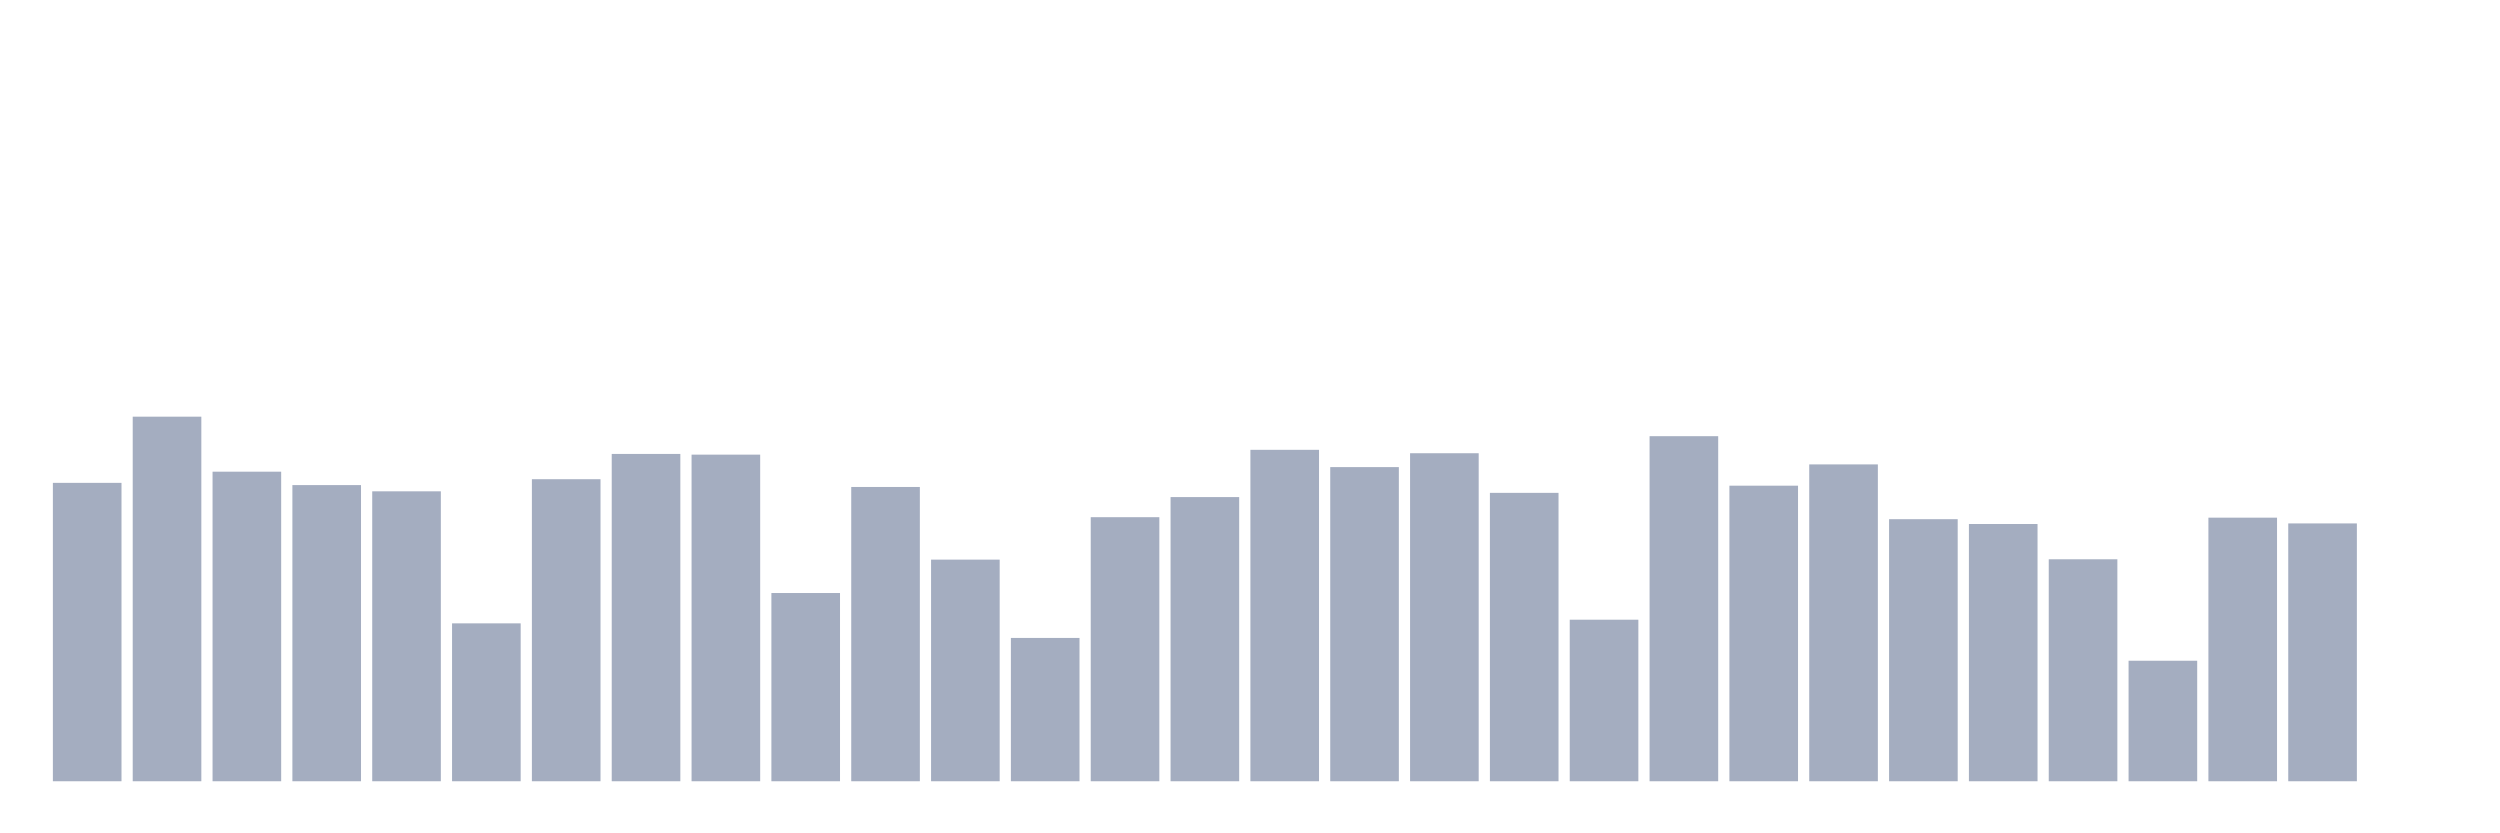 <svg xmlns="http://www.w3.org/2000/svg" viewBox="0 0 480 160"><g transform="translate(10,10)"><rect class="bar" x="0.153" width="13.175" y="82.709" height="57.291" fill="rgb(164,173,192)"></rect><rect class="bar" x="15.482" width="13.175" y="70" height="70" fill="rgb(164,173,192)"></rect><rect class="bar" x="30.81" width="13.175" y="80.564" height="59.436" fill="rgb(164,173,192)"></rect><rect class="bar" x="46.138" width="13.175" y="83.138" height="56.862" fill="rgb(164,173,192)"></rect><rect class="bar" x="61.466" width="13.175" y="84.334" height="55.666" fill="rgb(164,173,192)"></rect><rect class="bar" x="76.794" width="13.175" y="109.684" height="30.316" fill="rgb(164,173,192)"></rect><rect class="bar" x="92.123" width="13.175" y="82.009" height="57.991" fill="rgb(164,173,192)"></rect><rect class="bar" x="107.451" width="13.175" y="77.156" height="62.844" fill="rgb(164,173,192)"></rect><rect class="bar" x="122.779" width="13.175" y="77.291" height="62.709" fill="rgb(164,173,192)"></rect><rect class="bar" x="138.107" width="13.175" y="103.86" height="36.14" fill="rgb(164,173,192)"></rect><rect class="bar" x="153.436" width="13.175" y="83.499" height="56.501" fill="rgb(164,173,192)"></rect><rect class="bar" x="168.764" width="13.175" y="97.449" height="42.551" fill="rgb(164,173,192)"></rect><rect class="bar" x="184.092" width="13.175" y="112.483" height="27.517" fill="rgb(164,173,192)"></rect><rect class="bar" x="199.42" width="13.175" y="89.3" height="50.7" fill="rgb(164,173,192)"></rect><rect class="bar" x="214.748" width="13.175" y="85.44" height="54.56" fill="rgb(164,173,192)"></rect><rect class="bar" x="230.077" width="13.175" y="76.366" height="63.634" fill="rgb(164,173,192)"></rect><rect class="bar" x="245.405" width="13.175" y="79.684" height="60.316" fill="rgb(164,173,192)"></rect><rect class="bar" x="260.733" width="13.175" y="77.02" height="62.98" fill="rgb(164,173,192)"></rect><rect class="bar" x="276.061" width="13.175" y="84.628" height="55.372" fill="rgb(164,173,192)"></rect><rect class="bar" x="291.39" width="13.175" y="108.984" height="31.016" fill="rgb(164,173,192)"></rect><rect class="bar" x="306.718" width="13.175" y="73.747" height="66.253" fill="rgb(164,173,192)"></rect><rect class="bar" x="322.046" width="13.175" y="83.251" height="56.749" fill="rgb(164,173,192)"></rect><rect class="bar" x="337.374" width="13.175" y="79.165" height="60.835" fill="rgb(164,173,192)"></rect><rect class="bar" x="352.702" width="13.175" y="89.684" height="50.316" fill="rgb(164,173,192)"></rect><rect class="bar" x="368.031" width="13.175" y="90.609" height="49.391" fill="rgb(164,173,192)"></rect><rect class="bar" x="383.359" width="13.175" y="97.381" height="42.619" fill="rgb(164,173,192)"></rect><rect class="bar" x="398.687" width="13.175" y="116.862" height="23.138" fill="rgb(164,173,192)"></rect><rect class="bar" x="414.015" width="13.175" y="89.391" height="50.609" fill="rgb(164,173,192)"></rect><rect class="bar" x="429.344" width="13.175" y="90.497" height="49.503" fill="rgb(164,173,192)"></rect><rect class="bar" x="444.672" width="13.175" y="140" height="0" fill="rgb(164,173,192)"></rect></g></svg>